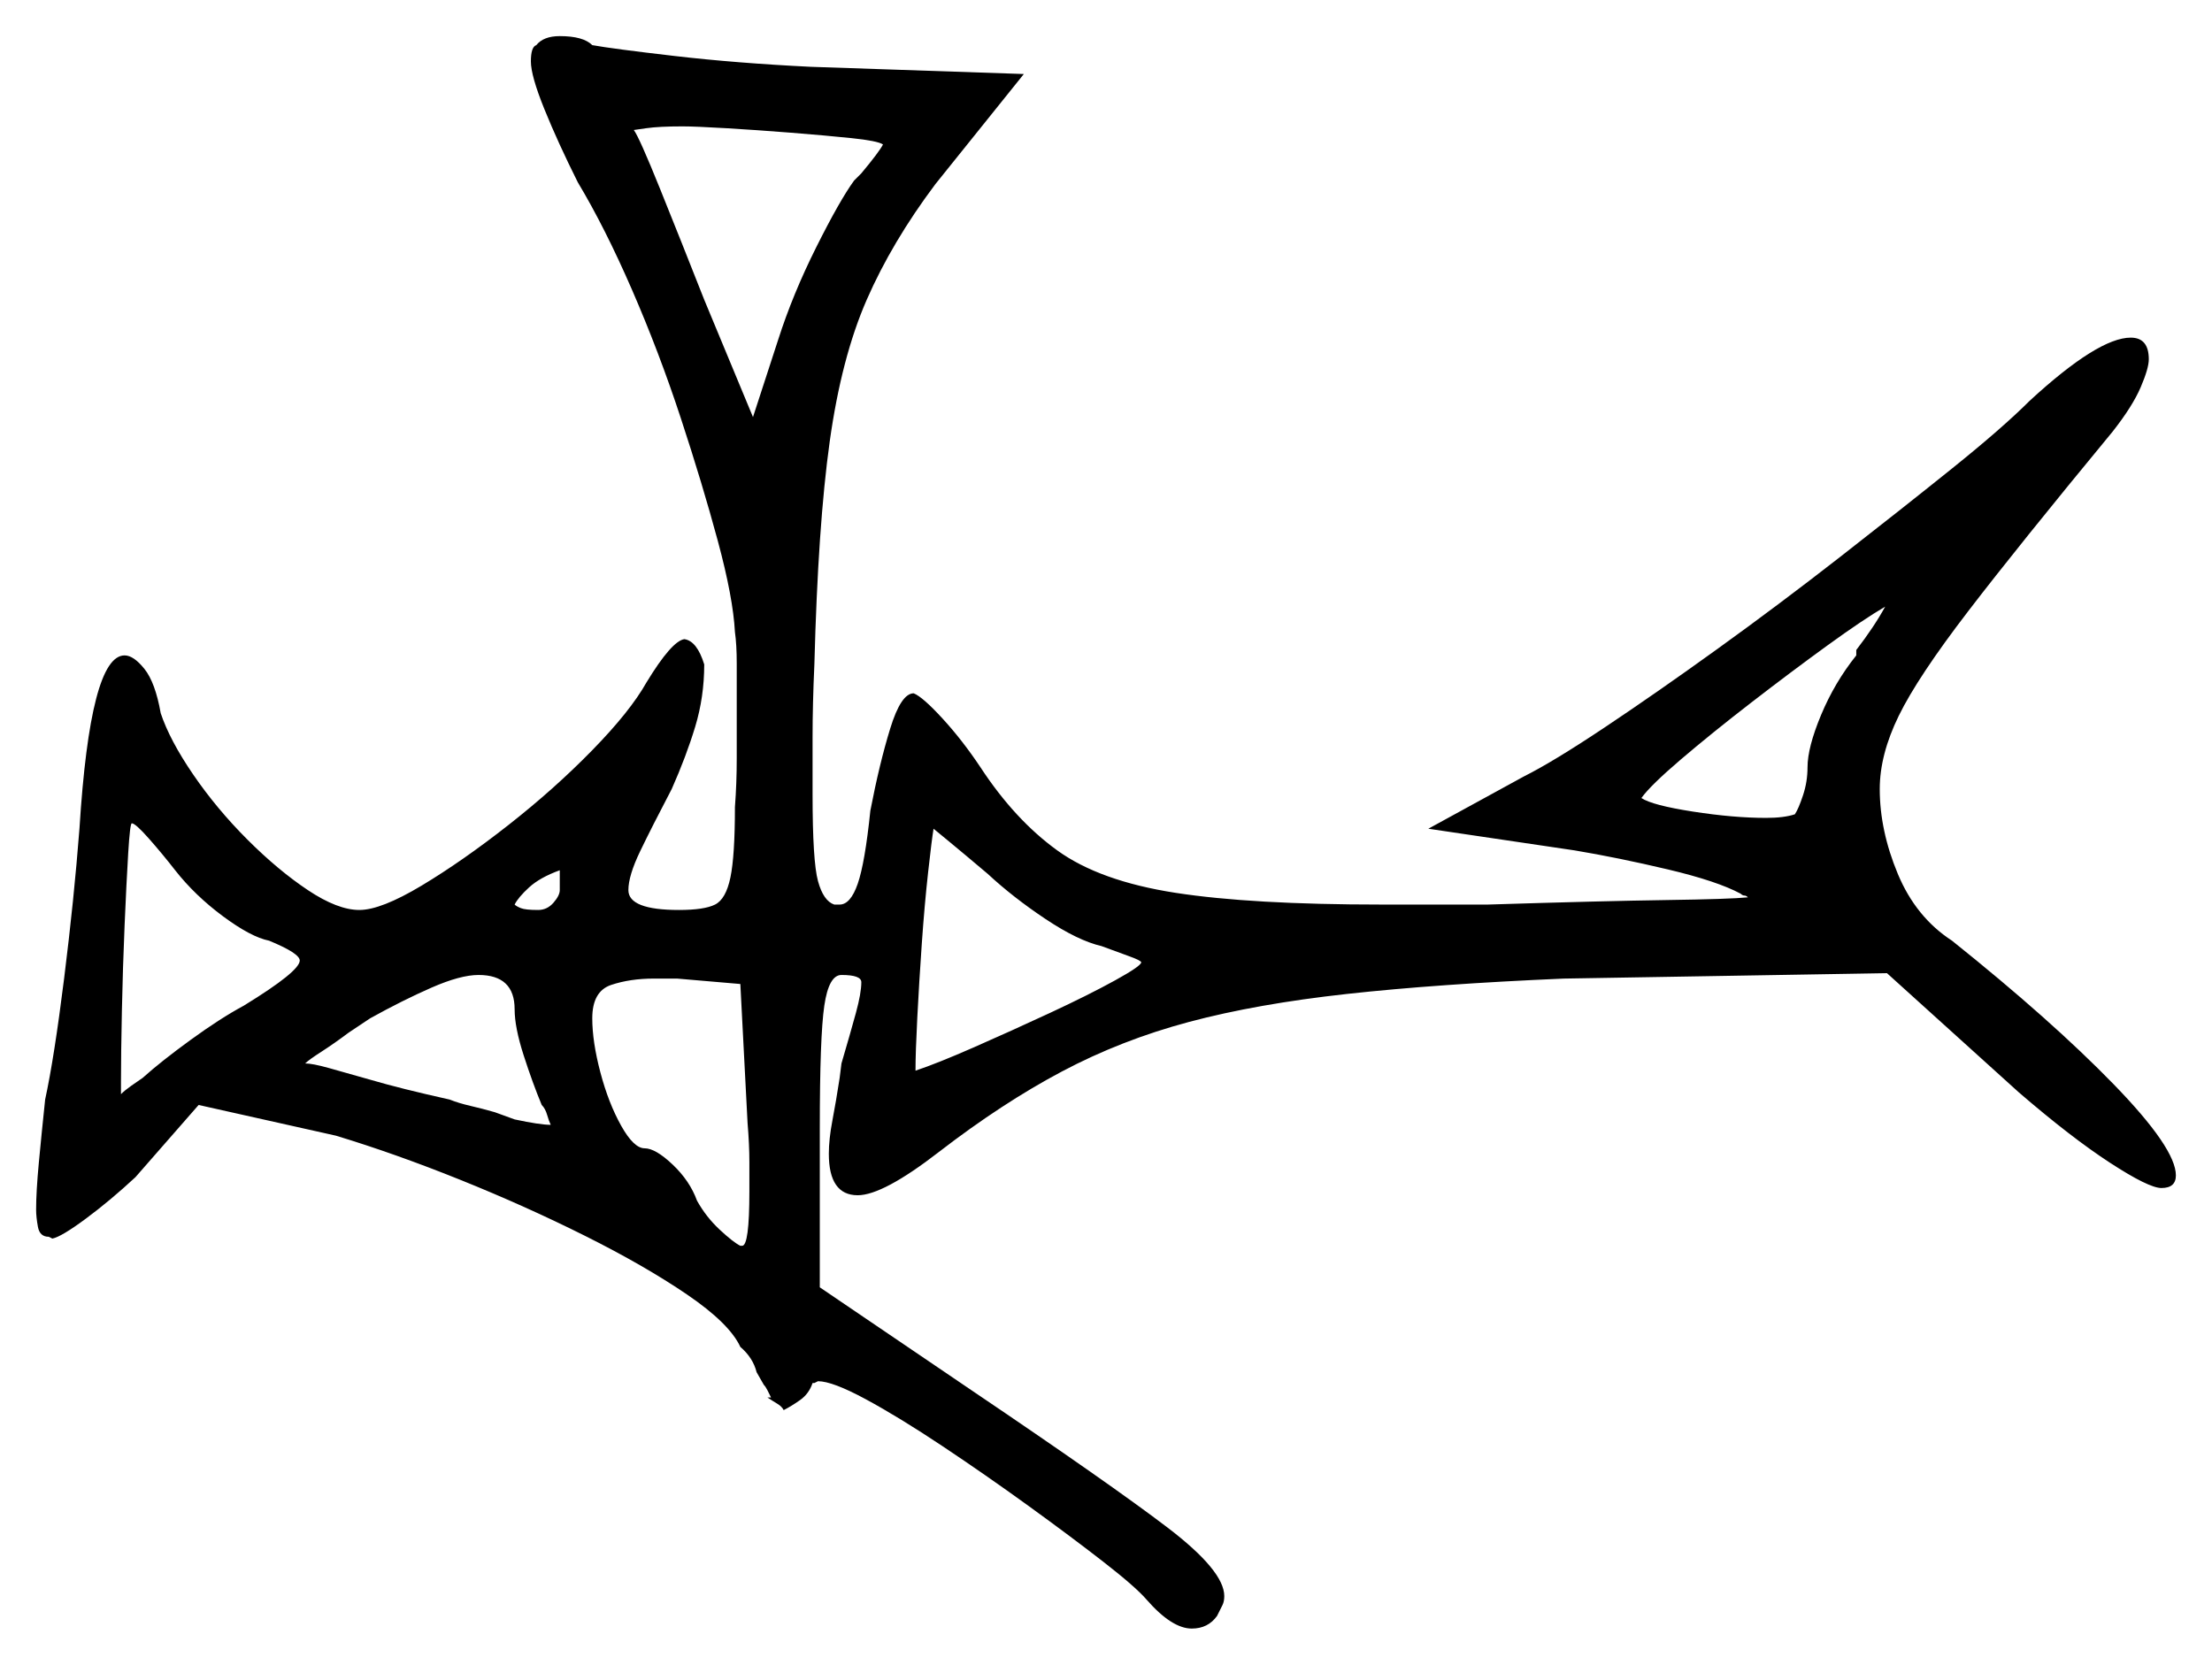 <svg xmlns="http://www.w3.org/2000/svg" width="612.5" height="461.0" viewBox="0 0 612.5 461.0"><path d="M48.5 241.0Q45.0 236.5 41.25 232.25Q37.5 228.0 36.5 228.0Q36.0 228.0 35.5 236.25Q35.0 244.5 34.5 256.25Q34.0 268.0 33.75 280.0Q33.5 292.0 33.5 299.5V303.0Q34.5 302.0 36.25 300.75Q38.0 299.5 39.5 298.5Q44.5 294.0 52.75 288.0Q61.0 282.0 67.5 278.5Q83.0 269.0 83.0 266.0Q83.0 264.0 74.5 260.5Q69.5 259.5 61.75 253.75Q54.0 248.0 48.5 241.0ZM142.5 279.5Q142.5 270.0 132.5 270.0Q127.5 270.0 119.5 273.5Q111.5 277.0 102.5 282.0L96.5 286.0Q92.5 289.0 89.0 291.25Q85.5 293.5 84.5 294.5Q86.5 294.5 91.0 295.75Q95.5 297.0 102.5 299.0Q111.0 301.5 124.5 304.5Q127.0 305.5 130.25 306.25Q133.5 307.0 137.0 308.0L142.5 310.0Q149.5 311.5 152.5 311.5Q152.0 310.5 151.5 308.75Q151.0 307.0 150.0 306.0Q147.5 300.0 145.0 292.25Q142.5 284.5 142.5 279.5ZM155.0 246.5V241.0Q149.5 243.0 146.5 245.75Q143.5 248.5 142.5 250.5Q143.0 251.0 144.25 251.5Q145.5 252.0 149.0 252.0Q151.5 252.0 153.25 250.0Q155.0 248.0 155.0 246.5ZM207.0 311.0 205.0 272.5 187.5 271.0H181.0Q174.5 271.0 169.25 272.75Q164.0 274.5 164.0 282.0Q164.0 288.5 166.25 297.0Q168.5 305.5 172.0 311.75Q175.5 318.0 178.5 318.0Q181.5 318.0 186.25 322.5Q191.0 327.0 193.0 332.5Q195.5 337.0 199.25 340.5Q203.0 344.0 205.0 345.0H205.5Q207.5 345.0 207.5 330.0Q207.5 326.5 207.5 321.75Q207.5 317.0 207.0 311.0ZM273.5 242.0Q267.0 236.5 262.75 233.0Q258.5 229.5 258.5 229.5Q258.0 232.5 257.0 241.5Q256.0 250.5 255.25 261.25Q254.5 272.0 254.0 281.75Q253.5 291.5 253.5 296.5Q259.5 294.5 269.75 290.0Q280.0 285.5 290.75 280.5Q301.5 275.5 308.75 271.5Q316.0 267.5 316.0 266.5Q316.0 266.0 312.5 264.75Q309.0 263.5 305.0 262.0Q298.5 260.5 289.5 254.5Q280.5 248.5 273.5 242.0ZM514.0 181.5V180.0Q519.0 173.5 522.0 168.0Q516.0 171.5 506.0 178.75Q496.0 186.0 485.0 194.5Q474.0 203.0 465.5 210.25Q457.0 217.5 454.5 221.0Q457.5 223.0 468.75 224.75Q480.0 226.5 489.0 226.5Q491.5 226.5 493.5 226.25Q495.5 226.0 497.0 225.5Q498.0 224.0 499.25 220.25Q500.5 216.5 500.5 212.5Q500.5 207.0 504.25 198.0Q508.0 189.0 514.0 181.5ZM244.5 40.0Q243.0 39.0 235.75 38.25Q228.5 37.5 219.0 36.75Q209.5 36.0 201.0 35.5Q192.5 35.0 189.0 35.0Q182.5 35.0 179.0 35.5Q175.5 36.0 175.5 36.0Q177.0 38.0 182.75 52.25Q188.5 66.5 195.0 83.0L208.5 115.5L215.5 94.0Q219.5 81.5 226.0 68.5Q232.5 55.5 236.5 50.0L238.5 48.0Q241.0 45.0 242.5 43.0Q244.0 41.0 244.5 40.0ZM148.5 12.5Q150.5 10.0 155.0 10.0Q161.5 10.0 164.0 12.5Q169.5 13.5 186.75 15.5Q204.0 17.5 224.5 18.5L283.5 20.5L259.0 51.0Q247.0 67.0 240.0 83.0Q233.0 99.0 229.75 122.25Q226.5 145.5 225.5 184.0Q225.0 195.0 225.0 204.25Q225.0 213.5 225.0 220.0Q225.0 238.5 226.5 244.0Q228.0 249.5 231.0 250.5H232.5Q235.5 250.5 237.5 244.75Q239.5 239.0 241.0 224.5Q243.5 211.5 246.5 201.75Q249.5 192.0 253.0 192.0Q255.5 193.0 261.0 199.0Q266.5 205.0 271.5 212.5Q281.0 227.0 292.75 235.5Q304.5 244.0 325.5 247.25Q346.5 250.5 382.5 250.5H412.0Q444.0 249.5 461.5 249.25Q479.0 249.0 484.0 248.5Q483.5 248.0 483.0 248.0Q482.5 248.0 482.0 247.5Q475.5 244.0 461.75 240.75Q448.0 237.5 436.0 235.5L395.5 229.5L422.0 215.0Q430.0 211.0 444.25 201.5Q458.5 192.0 475.5 179.75Q492.5 167.5 509.5 154.25Q526.5 141.0 540.5 129.75Q554.5 118.5 562.0 111.0Q581.0 93.5 590.0 93.5Q595.0 93.5 595.0 99.5Q595.0 102.0 592.75 107.25Q590.5 112.5 585.0 119.5Q559.0 151.0 545.0 169.25Q531.0 187.5 525.75 198.25Q520.5 209.0 520.5 218.5Q520.5 230.0 525.5 242.0Q530.5 254.0 540.5 260.5Q568.0 282.5 585.25 300.25Q602.5 318.0 602.5 325.5Q602.5 329.0 598.5 329.0Q595.0 329.0 584.25 322.0Q573.5 315.0 559.0 302.5L522.5 269.5L433.0 271.0Q398.0 272.5 373.0 275.25Q348.0 278.0 329.25 283.0Q310.5 288.0 294.0 296.75Q277.5 305.5 260.0 319.0Q244.5 331.0 237.5 331.0Q229.5 331.0 229.5 319.5Q229.5 315.5 230.5 310.25Q231.5 305.0 232.5 298.5L233.0 294.5Q235.5 286.0 237.0 280.5Q238.5 275.0 238.5 272.0Q238.5 270.0 233.0 270.0Q229.5 270.0 228.25 278.5Q227.0 287.0 227.0 312.5V356.5L269.0 385.0Q307.5 411.0 323.25 423.0Q339.0 435.0 339.0 442.0Q339.0 443.5 338.5 444.5Q338.0 445.5 337.0 447.5Q334.5 451.0 330.0 451.0Q324.5 451.0 317.5 443.0Q314.5 439.5 305.5 432.5Q296.5 425.5 284.75 417.0Q273.0 408.5 261.0 400.5Q249.0 392.5 239.75 387.5Q230.5 382.5 226.5 382.5L225.5 383.0H225.0Q224.0 386.0 221.5 387.75Q219.0 389.5 217.0 390.5Q216.5 389.5 215.25 388.75Q214.0 388.0 212.5 387.0H213.5Q213.0 386.0 212.5 385.0Q212.0 384.0 211.5 383.5L209.5 380.0Q208.5 376.0 205.0 373.0Q202.0 366.5 190.25 358.5Q178.5 350.5 162.0 342.25Q145.5 334.0 127.5 326.75Q109.5 319.5 93.0 314.5L55.0 306.0L37.5 326.0Q30.5 332.5 23.75 337.5Q17.0 342.5 14.5 343.0L13.5 342.5Q11.0 342.5 10.5 339.75Q10.0 337.0 10.0 335.0Q10.0 330.0 10.75 322.0Q11.5 314.0 12.5 304.5Q15.0 293.0 17.75 271.0Q20.5 249.0 22.0 229.5Q25.0 181.5 34.5 181.5Q37.0 181.5 40.0 185.25Q43.0 189.0 44.5 197.5Q47.0 205.0 53.5 214.5Q60.0 224.0 68.5 232.5Q77.0 241.0 85.25 246.5Q93.5 252.0 99.5 252.0Q105.5 252.0 116.75 245.25Q128.0 238.5 140.75 228.5Q153.5 218.5 164.0 207.75Q174.5 197.0 179.0 189.0Q186.0 177.5 189.5 177.0Q193.0 177.5 195.0 184.0Q195.0 193.0 192.5 201.25Q190.0 209.5 186.0 218.5Q180.5 229.0 177.25 235.75Q174.0 242.5 174.0 246.5Q174.0 252.0 188.0 252.0Q195.0 252.0 198.0 250.5Q201.0 249.0 202.25 243.0Q203.5 237.0 203.5 223.5Q204.0 217.0 204.0 210.0Q204.0 203.0 204.0 196.0Q204.0 189.0 204.0 183.75Q204.0 178.5 203.5 175.0Q203.0 165.5 198.75 149.75Q194.5 134.0 188.5 115.75Q182.5 97.5 175.0 80.25Q167.5 63.0 160.0 50.5Q154.5 39.5 150.75 30.25Q147.0 21.0 147.0 17.0Q147.0 13.0 148.5 12.5Z" fill="black" /></svg>